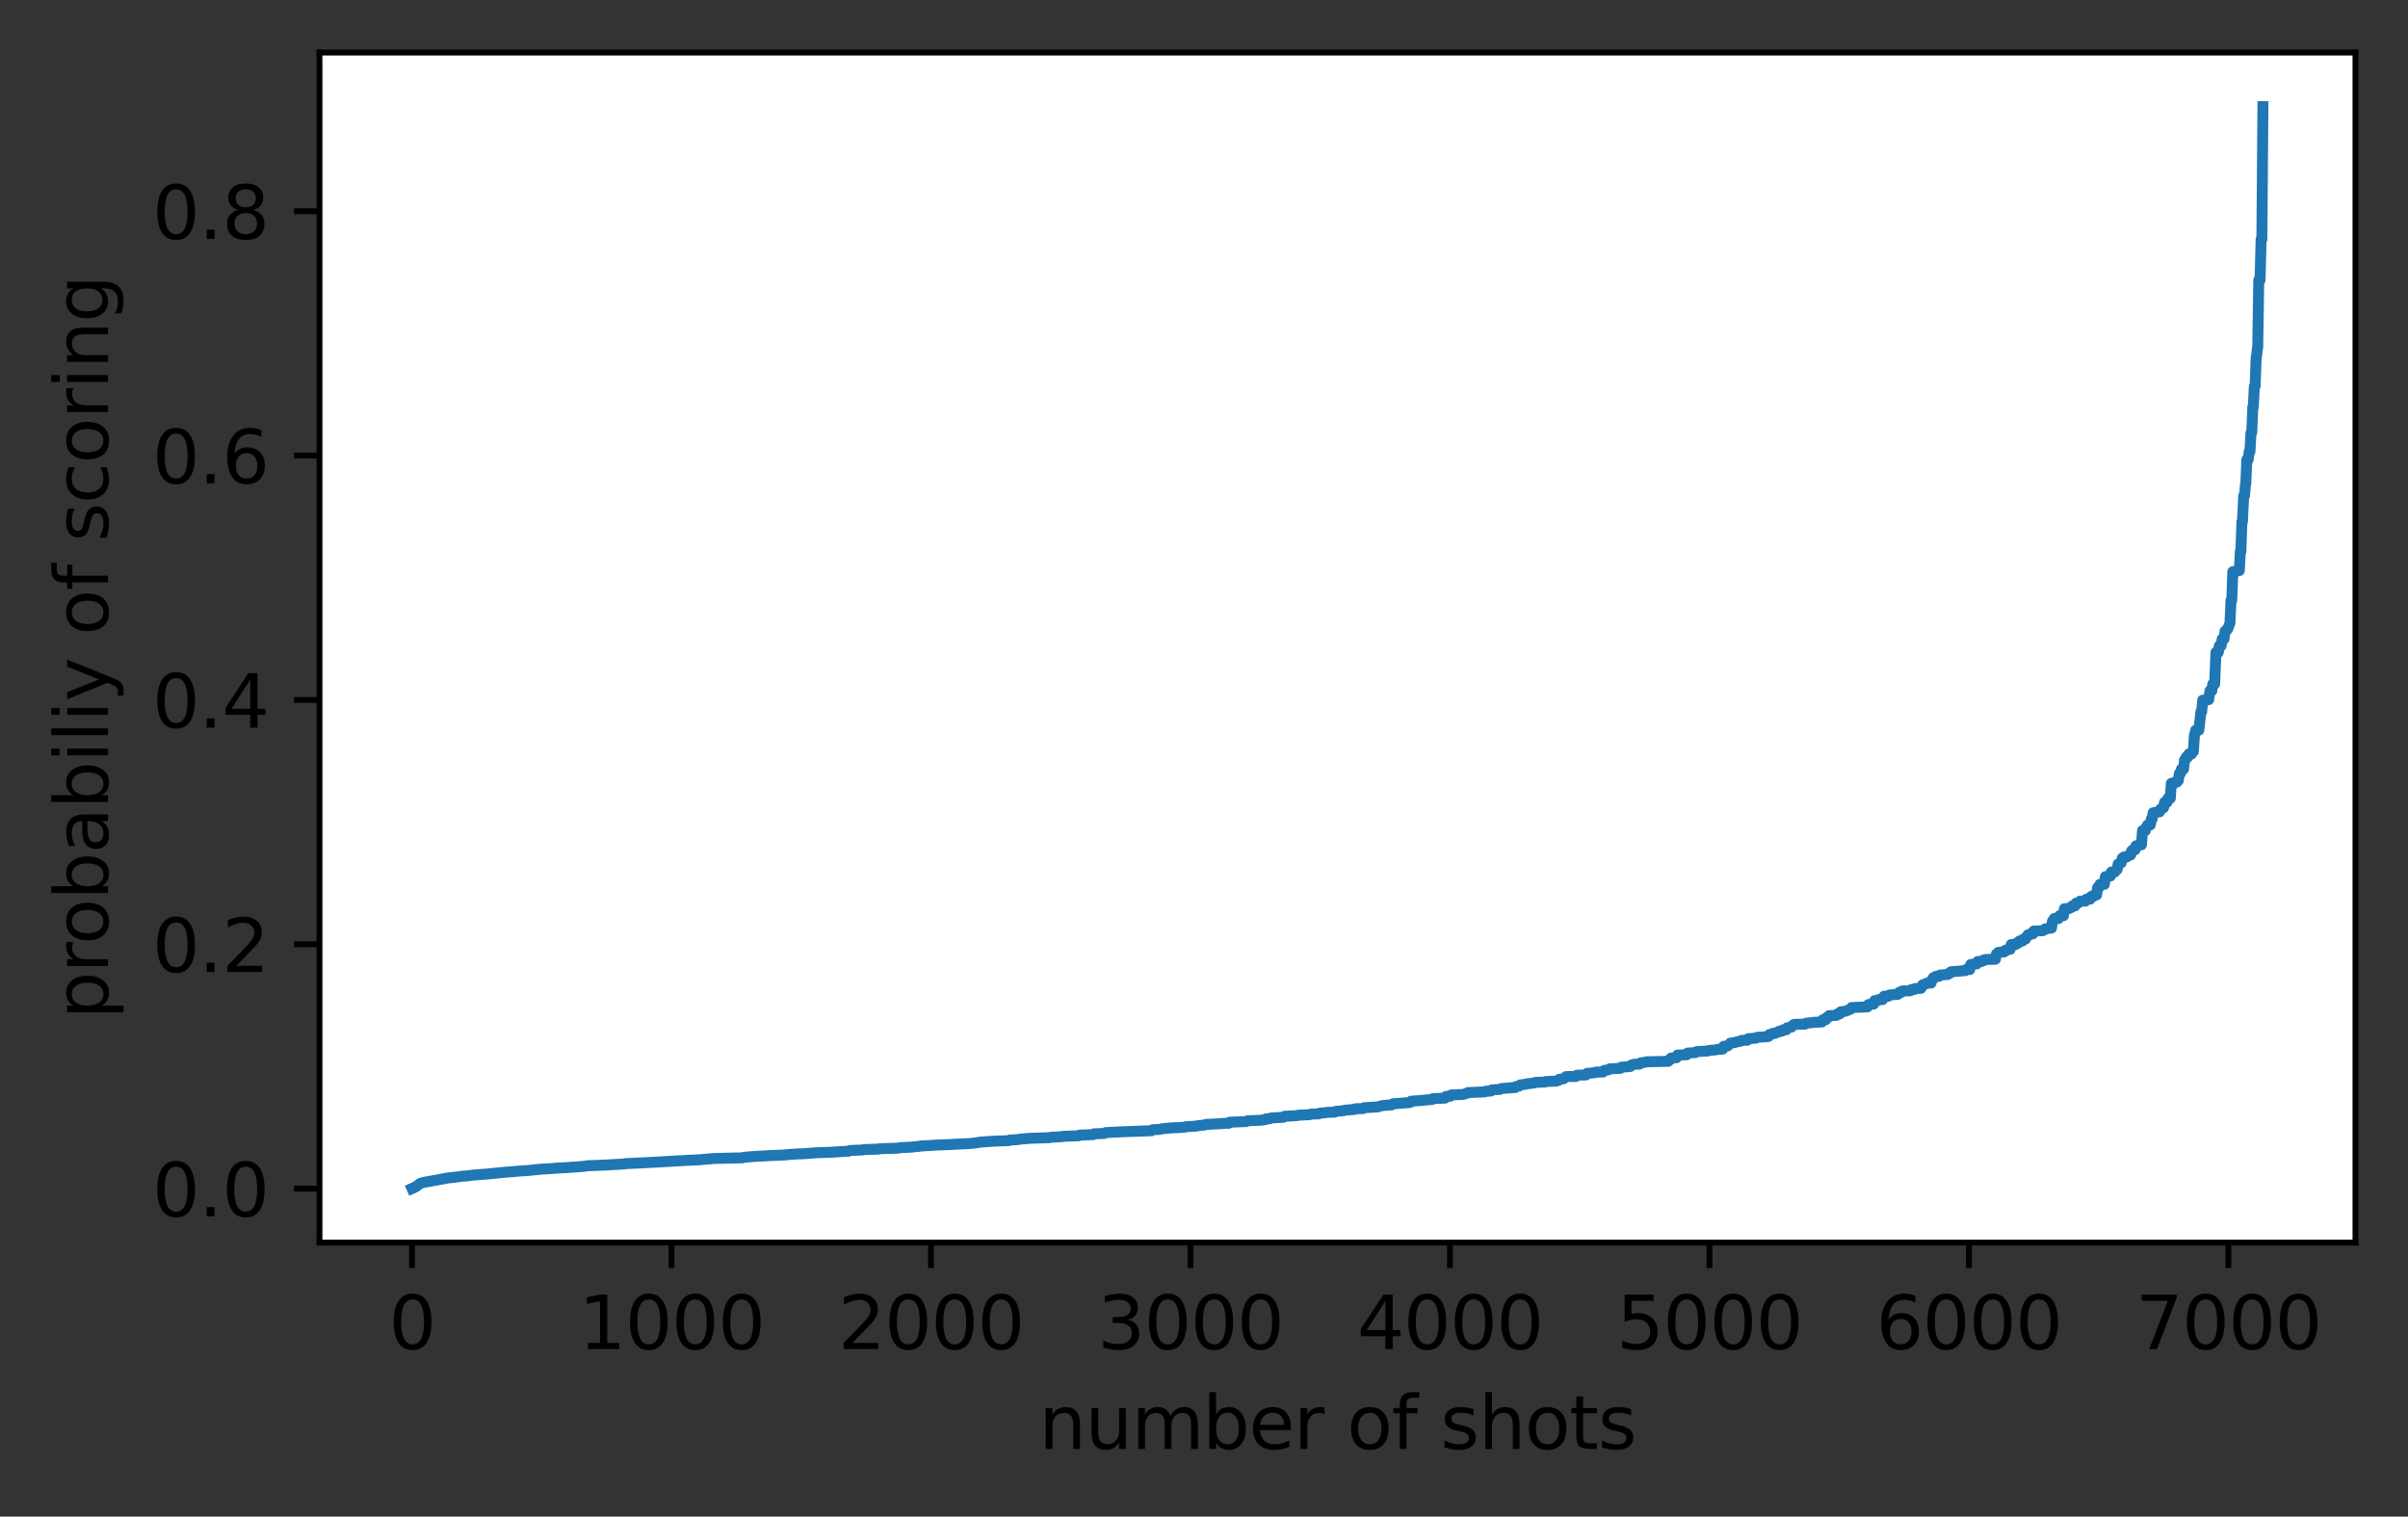 <?xml version="1.0" encoding="utf-8" standalone="no"?>
<!DOCTYPE svg PUBLIC "-//W3C//DTD SVG 1.1//EN"
  "http://www.w3.org/Graphics/SVG/1.1/DTD/svg11.dtd">
<svg height="207.836pt" version="1.1" viewBox="0 0 329.981 207.836" width="329.981pt" xmlns="http://www.w3.org/2000/svg" xmlns:xlink="http://www.w3.org/1999/xlink">
 <rect x="0" y="0" width="329.981" height="207.836" fill="#333333" stroke="none"/>
 <defs>
  <style type="text/css">*{stroke-linecap:butt;stroke-linejoin:round;}</style>
 </defs>
 <g id="figure_1">
  <g id="patch_1">
   <path d="M 0 207.836 
L 329.981 207.836 
L 329.981 0 
L 0 0 
z
" style="fill:none;"/>
  </g>
  <g id="axes_1">
   <g id="patch_2">
    <path d="M 43.781 170.28 
L 322.781 170.28 
L 322.781 7.2 
L 43.781 7.2 
z
" style="fill:#ffffff;"/>
   </g>
   <g id="matplotlib.axis_1">
    <g id="xtick_1">
     <g id="line2d_1">
      <defs>
       <path d="M 0 0 
L 0 3.5 
" id="ma037c47f6f" style="stroke:#000000;stroke-width:0.8;"/>
      </defs>
      <g>
       <use style="stroke:#000000;stroke-width:0.8;" x="56.463" xlink:href="#ma037c47f6f" y="170.28"/>
      </g>
     </g>
     <g id="text_1">
      <!-- 0 -->
      <g transform="translate(53.282 184.878)scale(0.1 -0.1)">
       <defs>
        <path d="M 2034 4250 
Q 1547 4250 1301 3770 
Q 1056 3291 1056 2328 
Q 1056 1369 1301 889 
Q 1547 409 2034 409 
Q 2525 409 2770 889 
Q 3016 1369 3016 2328 
Q 3016 3291 2770 3770 
Q 2525 4250 2034 4250 
z
M 2034 4750 
Q 2819 4750 3233 4129 
Q 3647 3509 3647 2328 
Q 3647 1150 3233 529 
Q 2819 -91 2034 -91 
Q 1250 -91 836 529 
Q 422 1150 422 2328 
Q 422 3509 836 4129 
Q 1250 4750 2034 4750 
z
" id="DejaVuSans-30" transform="scale(0.016)"/>
       </defs>
       <use xlink:href="#DejaVuSans-30"/>
      </g>
     </g>
    </g>
    <g id="xtick_2">
     <g id="line2d_2">
      <g>
       <use style="stroke:#000000;stroke-width:0.8;" x="92.021" xlink:href="#ma037c47f6f" y="170.28"/>
      </g>
     </g>
     <g id="text_2">
      <!-- 1000 -->
      <g transform="translate(79.296 184.878)scale(0.1 -0.1)">
       <defs>
        <path d="M 794 531 
L 1825 531 
L 1825 4091 
L 703 3866 
L 703 4441 
L 1819 4666 
L 2450 4666 
L 2450 531 
L 3481 531 
L 3481 0 
L 794 0 
L 794 531 
z
" id="DejaVuSans-31" transform="scale(0.016)"/>
       </defs>
       <use xlink:href="#DejaVuSans-31"/>
       <use x="63.623" xlink:href="#DejaVuSans-30"/>
       <use x="127.246" xlink:href="#DejaVuSans-30"/>
       <use x="190.869" xlink:href="#DejaVuSans-30"/>
      </g>
     </g>
    </g>
    <g id="xtick_3">
     <g id="line2d_3">
      <g>
       <use style="stroke:#000000;stroke-width:0.8;" x="127.579" xlink:href="#ma037c47f6f" y="170.28"/>
      </g>
     </g>
     <g id="text_3">
      <!-- 2000 -->
      <g transform="translate(114.854 184.878)scale(0.1 -0.1)">
       <defs>
        <path d="M 1228 531 
L 3431 531 
L 3431 0 
L 469 0 
L 469 531 
Q 828 903 1448 1529 
Q 2069 2156 2228 2338 
Q 2531 2678 2651 2914 
Q 2772 3150 2772 3378 
Q 2772 3750 2511 3984 
Q 2250 4219 1831 4219 
Q 1534 4219 1204 4116 
Q 875 4013 500 3803 
L 500 4441 
Q 881 4594 1212 4672 
Q 1544 4750 1819 4750 
Q 2544 4750 2975 4387 
Q 3406 4025 3406 3419 
Q 3406 3131 3298 2873 
Q 3191 2616 2906 2266 
Q 2828 2175 2409 1742 
Q 1991 1309 1228 531 
z
" id="DejaVuSans-32" transform="scale(0.016)"/>
       </defs>
       <use xlink:href="#DejaVuSans-32"/>
       <use x="63.623" xlink:href="#DejaVuSans-30"/>
       <use x="127.246" xlink:href="#DejaVuSans-30"/>
       <use x="190.869" xlink:href="#DejaVuSans-30"/>
      </g>
     </g>
    </g>
    <g id="xtick_4">
     <g id="line2d_4">
      <g>
       <use style="stroke:#000000;stroke-width:0.8;" x="163.138" xlink:href="#ma037c47f6f" y="170.28"/>
      </g>
     </g>
     <g id="text_4">
      <!-- 3000 -->
      <g transform="translate(150.413 184.878)scale(0.1 -0.1)">
       <defs>
        <path d="M 2597 2516 
Q 3050 2419 3304 2112 
Q 3559 1806 3559 1356 
Q 3559 666 3084 287 
Q 2609 -91 1734 -91 
Q 1441 -91 1130 -33 
Q 819 25 488 141 
L 488 750 
Q 750 597 1062 519 
Q 1375 441 1716 441 
Q 2309 441 2620 675 
Q 2931 909 2931 1356 
Q 2931 1769 2642 2001 
Q 2353 2234 1838 2234 
L 1294 2234 
L 1294 2753 
L 1863 2753 
Q 2328 2753 2575 2939 
Q 2822 3125 2822 3475 
Q 2822 3834 2567 4026 
Q 2313 4219 1838 4219 
Q 1578 4219 1281 4162 
Q 984 4106 628 3988 
L 628 4550 
Q 988 4650 1302 4700 
Q 1616 4750 1894 4750 
Q 2613 4750 3031 4423 
Q 3450 4097 3450 3541 
Q 3450 3153 3228 2886 
Q 3006 2619 2597 2516 
z
" id="DejaVuSans-33" transform="scale(0.016)"/>
       </defs>
       <use xlink:href="#DejaVuSans-33"/>
       <use x="63.623" xlink:href="#DejaVuSans-30"/>
       <use x="127.246" xlink:href="#DejaVuSans-30"/>
       <use x="190.869" xlink:href="#DejaVuSans-30"/>
      </g>
     </g>
    </g>
    <g id="xtick_5">
     <g id="line2d_5">
      <g>
       <use style="stroke:#000000;stroke-width:0.8;" x="198.696" xlink:href="#ma037c47f6f" y="170.28"/>
      </g>
     </g>
     <g id="text_5">
      <!-- 4000 -->
      <g transform="translate(185.971 184.878)scale(0.1 -0.1)">
       <defs>
        <path d="M 2419 4116 
L 825 1625 
L 2419 1625 
L 2419 4116 
z
M 2253 4666 
L 3047 4666 
L 3047 1625 
L 3713 1625 
L 3713 1100 
L 3047 1100 
L 3047 0 
L 2419 0 
L 2419 1100 
L 313 1100 
L 313 1709 
L 2253 4666 
z
" id="DejaVuSans-34" transform="scale(0.016)"/>
       </defs>
       <use xlink:href="#DejaVuSans-34"/>
       <use x="63.623" xlink:href="#DejaVuSans-30"/>
       <use x="127.246" xlink:href="#DejaVuSans-30"/>
       <use x="190.869" xlink:href="#DejaVuSans-30"/>
      </g>
     </g>
    </g>
    <g id="xtick_6">
     <g id="line2d_6">
      <g>
       <use style="stroke:#000000;stroke-width:0.8;" x="234.254" xlink:href="#ma037c47f6f" y="170.28"/>
      </g>
     </g>
     <g id="text_6">
      <!-- 5000 -->
      <g transform="translate(221.529 184.878)scale(0.1 -0.1)">
       <defs>
        <path d="M 691 4666 
L 3169 4666 
L 3169 4134 
L 1269 4134 
L 1269 2991 
Q 1406 3038 1543 3061 
Q 1681 3084 1819 3084 
Q 2600 3084 3056 2656 
Q 3513 2228 3513 1497 
Q 3513 744 3044 326 
Q 2575 -91 1722 -91 
Q 1428 -91 1123 -41 
Q 819 9 494 109 
L 494 744 
Q 775 591 1075 516 
Q 1375 441 1709 441 
Q 2250 441 2565 725 
Q 2881 1009 2881 1497 
Q 2881 1984 2565 2268 
Q 2250 2553 1709 2553 
Q 1456 2553 1204 2497 
Q 953 2441 691 2322 
L 691 4666 
z
" id="DejaVuSans-35" transform="scale(0.016)"/>
       </defs>
       <use xlink:href="#DejaVuSans-35"/>
       <use x="63.623" xlink:href="#DejaVuSans-30"/>
       <use x="127.246" xlink:href="#DejaVuSans-30"/>
       <use x="190.869" xlink:href="#DejaVuSans-30"/>
      </g>
     </g>
    </g>
    <g id="xtick_7">
     <g id="line2d_7">
      <g>
       <use style="stroke:#000000;stroke-width:0.8;" x="269.812" xlink:href="#ma037c47f6f" y="170.28"/>
      </g>
     </g>
     <g id="text_7">
      <!-- 6000 -->
      <g transform="translate(257.087 184.878)scale(0.1 -0.1)">
       <defs>
        <path d="M 2113 2584 
Q 1688 2584 1439 2293 
Q 1191 2003 1191 1497 
Q 1191 994 1439 701 
Q 1688 409 2113 409 
Q 2538 409 2786 701 
Q 3034 994 3034 1497 
Q 3034 2003 2786 2293 
Q 2538 2584 2113 2584 
z
M 3366 4563 
L 3366 3988 
Q 3128 4100 2886 4159 
Q 2644 4219 2406 4219 
Q 1781 4219 1451 3797 
Q 1122 3375 1075 2522 
Q 1259 2794 1537 2939 
Q 1816 3084 2150 3084 
Q 2853 3084 3261 2657 
Q 3669 2231 3669 1497 
Q 3669 778 3244 343 
Q 2819 -91 2113 -91 
Q 1303 -91 875 529 
Q 447 1150 447 2328 
Q 447 3434 972 4092 
Q 1497 4750 2381 4750 
Q 2619 4750 2861 4703 
Q 3103 4656 3366 4563 
z
" id="DejaVuSans-36" transform="scale(0.016)"/>
       </defs>
       <use xlink:href="#DejaVuSans-36"/>
       <use x="63.623" xlink:href="#DejaVuSans-30"/>
       <use x="127.246" xlink:href="#DejaVuSans-30"/>
       <use x="190.869" xlink:href="#DejaVuSans-30"/>
      </g>
     </g>
    </g>
    <g id="xtick_8">
     <g id="line2d_8">
      <g>
       <use style="stroke:#000000;stroke-width:0.8;" x="305.37" xlink:href="#ma037c47f6f" y="170.28"/>
      </g>
     </g>
     <g id="text_8">
      <!-- 7000 -->
      <g transform="translate(292.645 184.878)scale(0.1 -0.1)">
       <defs>
        <path d="M 525 4666 
L 3525 4666 
L 3525 4397 
L 1831 0 
L 1172 0 
L 2766 4134 
L 525 4134 
L 525 4666 
z
" id="DejaVuSans-37" transform="scale(0.016)"/>
       </defs>
       <use xlink:href="#DejaVuSans-37"/>
       <use x="63.623" xlink:href="#DejaVuSans-30"/>
       <use x="127.246" xlink:href="#DejaVuSans-30"/>
       <use x="190.869" xlink:href="#DejaVuSans-30"/>
      </g>
     </g>
    </g>
    <g id="text_9">
     <!-- number of shots -->
     <g transform="translate(142.372 198.557)scale(0.1 -0.1)">
      <defs>
       <path d="M 3513 2113 
L 3513 0 
L 2938 0 
L 2938 2094 
Q 2938 2591 2744 2837 
Q 2550 3084 2163 3084 
Q 1697 3084 1428 2787 
Q 1159 2491 1159 1978 
L 1159 0 
L 581 0 
L 581 3500 
L 1159 3500 
L 1159 2956 
Q 1366 3272 1645 3428 
Q 1925 3584 2291 3584 
Q 2894 3584 3203 3211 
Q 3513 2838 3513 2113 
z
" id="DejaVuSans-6e" transform="scale(0.016)"/>
       <path d="M 544 1381 
L 544 3500 
L 1119 3500 
L 1119 1403 
Q 1119 906 1312 657 
Q 1506 409 1894 409 
Q 2359 409 2629 706 
Q 2900 1003 2900 1516 
L 2900 3500 
L 3475 3500 
L 3475 0 
L 2900 0 
L 2900 538 
Q 2691 219 2414 64 
Q 2138 -91 1772 -91 
Q 1169 -91 856 284 
Q 544 659 544 1381 
z
M 1991 3584 
L 1991 3584 
z
" id="DejaVuSans-75" transform="scale(0.016)"/>
       <path d="M 3328 2828 
Q 3544 3216 3844 3400 
Q 4144 3584 4550 3584 
Q 5097 3584 5394 3201 
Q 5691 2819 5691 2113 
L 5691 0 
L 5113 0 
L 5113 2094 
Q 5113 2597 4934 2840 
Q 4756 3084 4391 3084 
Q 3944 3084 3684 2787 
Q 3425 2491 3425 1978 
L 3425 0 
L 2847 0 
L 2847 2094 
Q 2847 2600 2669 2842 
Q 2491 3084 2119 3084 
Q 1678 3084 1418 2786 
Q 1159 2488 1159 1978 
L 1159 0 
L 581 0 
L 581 3500 
L 1159 3500 
L 1159 2956 
Q 1356 3278 1631 3431 
Q 1906 3584 2284 3584 
Q 2666 3584 2933 3390 
Q 3200 3197 3328 2828 
z
" id="DejaVuSans-6d" transform="scale(0.016)"/>
       <path d="M 3116 1747 
Q 3116 2381 2855 2742 
Q 2594 3103 2138 3103 
Q 1681 3103 1420 2742 
Q 1159 2381 1159 1747 
Q 1159 1113 1420 752 
Q 1681 391 2138 391 
Q 2594 391 2855 752 
Q 3116 1113 3116 1747 
z
M 1159 2969 
Q 1341 3281 1617 3432 
Q 1894 3584 2278 3584 
Q 2916 3584 3314 3078 
Q 3713 2572 3713 1747 
Q 3713 922 3314 415 
Q 2916 -91 2278 -91 
Q 1894 -91 1617 61 
Q 1341 213 1159 525 
L 1159 0 
L 581 0 
L 581 4863 
L 1159 4863 
L 1159 2969 
z
" id="DejaVuSans-62" transform="scale(0.016)"/>
       <path d="M 3597 1894 
L 3597 1613 
L 953 1613 
Q 991 1019 1311 708 
Q 1631 397 2203 397 
Q 2534 397 2845 478 
Q 3156 559 3463 722 
L 3463 178 
Q 3153 47 2828 -22 
Q 2503 -91 2169 -91 
Q 1331 -91 842 396 
Q 353 884 353 1716 
Q 353 2575 817 3079 
Q 1281 3584 2069 3584 
Q 2775 3584 3186 3129 
Q 3597 2675 3597 1894 
z
M 3022 2063 
Q 3016 2534 2758 2815 
Q 2500 3097 2075 3097 
Q 1594 3097 1305 2825 
Q 1016 2553 972 2059 
L 3022 2063 
z
" id="DejaVuSans-65" transform="scale(0.016)"/>
       <path d="M 2631 2963 
Q 2534 3019 2420 3045 
Q 2306 3072 2169 3072 
Q 1681 3072 1420 2755 
Q 1159 2438 1159 1844 
L 1159 0 
L 581 0 
L 581 3500 
L 1159 3500 
L 1159 2956 
Q 1341 3275 1631 3429 
Q 1922 3584 2338 3584 
Q 2397 3584 2469 3576 
Q 2541 3569 2628 3553 
L 2631 2963 
z
" id="DejaVuSans-72" transform="scale(0.016)"/>
       <path id="DejaVuSans-20" transform="scale(0.016)"/>
       <path d="M 1959 3097 
Q 1497 3097 1228 2736 
Q 959 2375 959 1747 
Q 959 1119 1226 758 
Q 1494 397 1959 397 
Q 2419 397 2687 759 
Q 2956 1122 2956 1747 
Q 2956 2369 2687 2733 
Q 2419 3097 1959 3097 
z
M 1959 3584 
Q 2709 3584 3137 3096 
Q 3566 2609 3566 1747 
Q 3566 888 3137 398 
Q 2709 -91 1959 -91 
Q 1206 -91 779 398 
Q 353 888 353 1747 
Q 353 2609 779 3096 
Q 1206 3584 1959 3584 
z
" id="DejaVuSans-6f" transform="scale(0.016)"/>
       <path d="M 2375 4863 
L 2375 4384 
L 1825 4384 
Q 1516 4384 1395 4259 
Q 1275 4134 1275 3809 
L 1275 3500 
L 2222 3500 
L 2222 3053 
L 1275 3053 
L 1275 0 
L 697 0 
L 697 3053 
L 147 3053 
L 147 3500 
L 697 3500 
L 697 3744 
Q 697 4328 969 4595 
Q 1241 4863 1831 4863 
L 2375 4863 
z
" id="DejaVuSans-66" transform="scale(0.016)"/>
       <path d="M 2834 3397 
L 2834 2853 
Q 2591 2978 2328 3040 
Q 2066 3103 1784 3103 
Q 1356 3103 1142 2972 
Q 928 2841 928 2578 
Q 928 2378 1081 2264 
Q 1234 2150 1697 2047 
L 1894 2003 
Q 2506 1872 2764 1633 
Q 3022 1394 3022 966 
Q 3022 478 2636 193 
Q 2250 -91 1575 -91 
Q 1294 -91 989 -36 
Q 684 19 347 128 
L 347 722 
Q 666 556 975 473 
Q 1284 391 1588 391 
Q 1994 391 2212 530 
Q 2431 669 2431 922 
Q 2431 1156 2273 1281 
Q 2116 1406 1581 1522 
L 1381 1569 
Q 847 1681 609 1914 
Q 372 2147 372 2553 
Q 372 3047 722 3315 
Q 1072 3584 1716 3584 
Q 2034 3584 2315 3537 
Q 2597 3491 2834 3397 
z
" id="DejaVuSans-73" transform="scale(0.016)"/>
       <path d="M 3513 2113 
L 3513 0 
L 2938 0 
L 2938 2094 
Q 2938 2591 2744 2837 
Q 2550 3084 2163 3084 
Q 1697 3084 1428 2787 
Q 1159 2491 1159 1978 
L 1159 0 
L 581 0 
L 581 4863 
L 1159 4863 
L 1159 2956 
Q 1366 3272 1645 3428 
Q 1925 3584 2291 3584 
Q 2894 3584 3203 3211 
Q 3513 2838 3513 2113 
z
" id="DejaVuSans-68" transform="scale(0.016)"/>
       <path d="M 1172 4494 
L 1172 3500 
L 2356 3500 
L 2356 3053 
L 1172 3053 
L 1172 1153 
Q 1172 725 1289 603 
Q 1406 481 1766 481 
L 2356 481 
L 2356 0 
L 1766 0 
Q 1100 0 847 248 
Q 594 497 594 1153 
L 594 3053 
L 172 3053 
L 172 3500 
L 594 3500 
L 594 4494 
L 1172 4494 
z
" id="DejaVuSans-74" transform="scale(0.016)"/>
      </defs>
      <use xlink:href="#DejaVuSans-6e"/>
      <use x="63.379" xlink:href="#DejaVuSans-75"/>
      <use x="126.758" xlink:href="#DejaVuSans-6d"/>
      <use x="224.17" xlink:href="#DejaVuSans-62"/>
      <use x="287.646" xlink:href="#DejaVuSans-65"/>
      <use x="349.17" xlink:href="#DejaVuSans-72"/>
      <use x="390.283" xlink:href="#DejaVuSans-20"/>
      <use x="422.07" xlink:href="#DejaVuSans-6f"/>
      <use x="483.252" xlink:href="#DejaVuSans-66"/>
      <use x="518.457" xlink:href="#DejaVuSans-20"/>
      <use x="550.244" xlink:href="#DejaVuSans-73"/>
      <use x="602.344" xlink:href="#DejaVuSans-68"/>
      <use x="665.723" xlink:href="#DejaVuSans-6f"/>
      <use x="726.904" xlink:href="#DejaVuSans-74"/>
      <use x="766.113" xlink:href="#DejaVuSans-73"/>
     </g>
    </g>
   </g>
   <g id="matplotlib.axis_2">
    <g id="ytick_1">
     <g id="line2d_9">
      <defs>
       <path d="M 0 0 
L -3.5 0 
" id="m47bd9348dd" style="stroke:#000000;stroke-width:0.8;"/>
      </defs>
      <g>
       <use style="stroke:#000000;stroke-width:0.8;" x="43.781" xlink:href="#m47bd9348dd" y="162.89"/>
      </g>
     </g>
     <g id="text_10">
      <!-- 0.0 -->
      <g transform="translate(20.878 166.69)scale(0.1 -0.1)">
       <defs>
        <path d="M 684 794 
L 1344 794 
L 1344 0 
L 684 0 
L 684 794 
z
" id="DejaVuSans-2e" transform="scale(0.016)"/>
       </defs>
       <use xlink:href="#DejaVuSans-30"/>
       <use x="63.623" xlink:href="#DejaVuSans-2e"/>
       <use x="95.41" xlink:href="#DejaVuSans-30"/>
      </g>
     </g>
    </g>
    <g id="ytick_2">
     <g id="line2d_10">
      <g>
       <use style="stroke:#000000;stroke-width:0.8;" x="43.781" xlink:href="#m47bd9348dd" y="129.404"/>
      </g>
     </g>
     <g id="text_11">
      <!-- 0.2 -->
      <g transform="translate(20.878 133.204)scale(0.1 -0.1)">
       <use xlink:href="#DejaVuSans-30"/>
       <use x="63.623" xlink:href="#DejaVuSans-2e"/>
       <use x="95.41" xlink:href="#DejaVuSans-32"/>
      </g>
     </g>
    </g>
    <g id="ytick_3">
     <g id="line2d_11">
      <g>
       <use style="stroke:#000000;stroke-width:0.8;" x="43.781" xlink:href="#m47bd9348dd" y="95.918"/>
      </g>
     </g>
     <g id="text_12">
      <!-- 0.4 -->
      <g transform="translate(20.878 99.717)scale(0.1 -0.1)">
       <use xlink:href="#DejaVuSans-30"/>
       <use x="63.623" xlink:href="#DejaVuSans-2e"/>
       <use x="95.41" xlink:href="#DejaVuSans-34"/>
      </g>
     </g>
    </g>
    <g id="ytick_4">
     <g id="line2d_12">
      <g>
       <use style="stroke:#000000;stroke-width:0.8;" x="43.781" xlink:href="#m47bd9348dd" y="62.432"/>
      </g>
     </g>
     <g id="text_13">
      <!-- 0.6 -->
      <g transform="translate(20.878 66.231)scale(0.1 -0.1)">
       <use xlink:href="#DejaVuSans-30"/>
       <use x="63.623" xlink:href="#DejaVuSans-2e"/>
       <use x="95.41" xlink:href="#DejaVuSans-36"/>
      </g>
     </g>
    </g>
    <g id="ytick_5">
     <g id="line2d_13">
      <g>
       <use style="stroke:#000000;stroke-width:0.8;" x="43.781" xlink:href="#m47bd9348dd" y="28.946"/>
      </g>
     </g>
     <g id="text_14">
      <!-- 0.8 -->
      <g transform="translate(20.878 32.745)scale(0.1 -0.1)">
       <defs>
        <path d="M 2034 2216 
Q 1584 2216 1326 1975 
Q 1069 1734 1069 1313 
Q 1069 891 1326 650 
Q 1584 409 2034 409 
Q 2484 409 2743 651 
Q 3003 894 3003 1313 
Q 3003 1734 2745 1975 
Q 2488 2216 2034 2216 
z
M 1403 2484 
Q 997 2584 770 2862 
Q 544 3141 544 3541 
Q 544 4100 942 4425 
Q 1341 4750 2034 4750 
Q 2731 4750 3128 4425 
Q 3525 4100 3525 3541 
Q 3525 3141 3298 2862 
Q 3072 2584 2669 2484 
Q 3125 2378 3379 2068 
Q 3634 1759 3634 1313 
Q 3634 634 3220 271 
Q 2806 -91 2034 -91 
Q 1263 -91 848 271 
Q 434 634 434 1313 
Q 434 1759 690 2068 
Q 947 2378 1403 2484 
z
M 1172 3481 
Q 1172 3119 1398 2916 
Q 1625 2713 2034 2713 
Q 2441 2713 2670 2916 
Q 2900 3119 2900 3481 
Q 2900 3844 2670 4047 
Q 2441 4250 2034 4250 
Q 1625 4250 1398 4047 
Q 1172 3844 1172 3481 
z
" id="DejaVuSans-38" transform="scale(0.016)"/>
       </defs>
       <use xlink:href="#DejaVuSans-30"/>
       <use x="63.623" xlink:href="#DejaVuSans-2e"/>
       <use x="95.41" xlink:href="#DejaVuSans-38"/>
      </g>
     </g>
    </g>
    <g id="text_15">
     <!-- probabiliy of scoring -->
     <g transform="translate(14.798 139.654)rotate(-90)scale(0.1 -0.1)">
      <defs>
       <path d="M 1159 525 
L 1159 -1331 
L 581 -1331 
L 581 3500 
L 1159 3500 
L 1159 2969 
Q 1341 3281 1617 3432 
Q 1894 3584 2278 3584 
Q 2916 3584 3314 3078 
Q 3713 2572 3713 1747 
Q 3713 922 3314 415 
Q 2916 -91 2278 -91 
Q 1894 -91 1617 61 
Q 1341 213 1159 525 
z
M 3116 1747 
Q 3116 2381 2855 2742 
Q 2594 3103 2138 3103 
Q 1681 3103 1420 2742 
Q 1159 2381 1159 1747 
Q 1159 1113 1420 752 
Q 1681 391 2138 391 
Q 2594 391 2855 752 
Q 3116 1113 3116 1747 
z
" id="DejaVuSans-70" transform="scale(0.016)"/>
       <path d="M 2194 1759 
Q 1497 1759 1228 1600 
Q 959 1441 959 1056 
Q 959 750 1161 570 
Q 1363 391 1709 391 
Q 2188 391 2477 730 
Q 2766 1069 2766 1631 
L 2766 1759 
L 2194 1759 
z
M 3341 1997 
L 3341 0 
L 2766 0 
L 2766 531 
Q 2569 213 2275 61 
Q 1981 -91 1556 -91 
Q 1019 -91 701 211 
Q 384 513 384 1019 
Q 384 1609 779 1909 
Q 1175 2209 1959 2209 
L 2766 2209 
L 2766 2266 
Q 2766 2663 2505 2880 
Q 2244 3097 1772 3097 
Q 1472 3097 1187 3025 
Q 903 2953 641 2809 
L 641 3341 
Q 956 3463 1253 3523 
Q 1550 3584 1831 3584 
Q 2591 3584 2966 3190 
Q 3341 2797 3341 1997 
z
" id="DejaVuSans-61" transform="scale(0.016)"/>
       <path d="M 603 3500 
L 1178 3500 
L 1178 0 
L 603 0 
L 603 3500 
z
M 603 4863 
L 1178 4863 
L 1178 4134 
L 603 4134 
L 603 4863 
z
" id="DejaVuSans-69" transform="scale(0.016)"/>
       <path d="M 603 4863 
L 1178 4863 
L 1178 0 
L 603 0 
L 603 4863 
z
" id="DejaVuSans-6c" transform="scale(0.016)"/>
       <path d="M 2059 -325 
Q 1816 -950 1584 -1140 
Q 1353 -1331 966 -1331 
L 506 -1331 
L 506 -850 
L 844 -850 
Q 1081 -850 1212 -737 
Q 1344 -625 1503 -206 
L 1606 56 
L 191 3500 
L 800 3500 
L 1894 763 
L 2988 3500 
L 3597 3500 
L 2059 -325 
z
" id="DejaVuSans-79" transform="scale(0.016)"/>
       <path d="M 3122 3366 
L 3122 2828 
Q 2878 2963 2633 3030 
Q 2388 3097 2138 3097 
Q 1578 3097 1268 2742 
Q 959 2388 959 1747 
Q 959 1106 1268 751 
Q 1578 397 2138 397 
Q 2388 397 2633 464 
Q 2878 531 3122 666 
L 3122 134 
Q 2881 22 2623 -34 
Q 2366 -91 2075 -91 
Q 1284 -91 818 406 
Q 353 903 353 1747 
Q 353 2603 823 3093 
Q 1294 3584 2113 3584 
Q 2378 3584 2631 3529 
Q 2884 3475 3122 3366 
z
" id="DejaVuSans-63" transform="scale(0.016)"/>
       <path d="M 2906 1791 
Q 2906 2416 2648 2759 
Q 2391 3103 1925 3103 
Q 1463 3103 1205 2759 
Q 947 2416 947 1791 
Q 947 1169 1205 825 
Q 1463 481 1925 481 
Q 2391 481 2648 825 
Q 2906 1169 2906 1791 
z
M 3481 434 
Q 3481 -459 3084 -895 
Q 2688 -1331 1869 -1331 
Q 1566 -1331 1297 -1286 
Q 1028 -1241 775 -1147 
L 775 -588 
Q 1028 -725 1275 -790 
Q 1522 -856 1778 -856 
Q 2344 -856 2625 -561 
Q 2906 -266 2906 331 
L 2906 616 
Q 2728 306 2450 153 
Q 2172 0 1784 0 
Q 1141 0 747 490 
Q 353 981 353 1791 
Q 353 2603 747 3093 
Q 1141 3584 1784 3584 
Q 2172 3584 2450 3431 
Q 2728 3278 2906 2969 
L 2906 3500 
L 3481 3500 
L 3481 434 
z
" id="DejaVuSans-67" transform="scale(0.016)"/>
      </defs>
      <use xlink:href="#DejaVuSans-70"/>
      <use x="63.477" xlink:href="#DejaVuSans-72"/>
      <use x="102.34" xlink:href="#DejaVuSans-6f"/>
      <use x="163.521" xlink:href="#DejaVuSans-62"/>
      <use x="226.998" xlink:href="#DejaVuSans-61"/>
      <use x="288.277" xlink:href="#DejaVuSans-62"/>
      <use x="351.754" xlink:href="#DejaVuSans-69"/>
      <use x="379.537" xlink:href="#DejaVuSans-6c"/>
      <use x="407.32" xlink:href="#DejaVuSans-69"/>
      <use x="435.104" xlink:href="#DejaVuSans-79"/>
      <use x="494.283" xlink:href="#DejaVuSans-20"/>
      <use x="526.07" xlink:href="#DejaVuSans-6f"/>
      <use x="587.252" xlink:href="#DejaVuSans-66"/>
      <use x="622.457" xlink:href="#DejaVuSans-20"/>
      <use x="654.244" xlink:href="#DejaVuSans-73"/>
      <use x="706.344" xlink:href="#DejaVuSans-63"/>
      <use x="761.324" xlink:href="#DejaVuSans-6f"/>
      <use x="822.506" xlink:href="#DejaVuSans-72"/>
      <use x="863.619" xlink:href="#DejaVuSans-69"/>
      <use x="891.402" xlink:href="#DejaVuSans-6e"/>
      <use x="954.781" xlink:href="#DejaVuSans-67"/>
     </g>
    </g>
   </g>
   <g id="line2d_14">
    <path clip-path="url(#p2c07cdf19e)" d="M 56.463 162.867 
L 56.961 162.644 
L 57.601 162.166 
L 57.957 162.056 
L 58.277 161.991 
L 59.023 161.862 
L 61.406 161.423 
L 62.259 161.329 
L 62.544 161.295 
L 63.361 161.184 
L 64.037 161.14 
L 64.819 161.034 
L 65.068 161.003 
L 66.704 160.893 
L 69.015 160.658 
L 70.437 160.549 
L 70.722 160.512 
L 72.358 160.402 
L 73.78 160.257 
L 74.135 160.223 
L 75.807 160.125 
L 75.984 160.092 
L 78.047 159.988 
L 78.225 159.955 
L 78.829 159.927 
L 80.038 159.831 
L 80.465 159.755 
L 83.309 159.646 
L 83.594 159.618 
L 85.514 159.515 
L 85.656 159.464 
L 88.145 159.354 
L 93.835 159.032 
L 96.11 158.921 
L 96.288 158.89 
L 97.426 158.798 
L 97.604 158.768 
L 101.729 158.667 
L 101.978 158.593 
L 103.222 158.491 
L 103.507 158.47 
L 105.569 158.36 
L 105.924 158.348 
L 107.631 158.272 
L 107.809 158.235 
L 109.374 158.128 
L 110.156 158.107 
L 111.543 158.001 
L 111.756 157.974 
L 114.245 157.891 
L 114.423 157.862 
L 116.272 157.76 
L 116.45 157.667 
L 118.263 157.586 
L 118.405 157.535 
L 120.361 157.473 
L 120.503 157.421 
L 123.099 157.342 
L 123.241 157.285 
L 124.948 157.198 
L 125.126 157.165 
L 125.979 157.093 
L 126.157 157.047 
L 127.757 156.961 
L 127.935 156.932 
L 130.46 156.839 
L 130.673 156.815 
L 132.878 156.715 
L 133.091 156.687 
L 134.015 156.583 
L 134.158 156.531 
L 135.58 156.426 
L 136.54 156.368 
L 138.211 156.318 
L 138.354 156.231 
L 139.527 156.171 
L 139.669 156.115 
L 140.985 156.006 
L 141.269 155.986 
L 143.794 155.909 
L 143.936 155.861 
L 145.465 155.772 
L 145.607 155.726 
L 147.812 155.641 
L 147.954 155.555 
L 149.803 155.486 
L 149.945 155.376 
L 151.332 155.325 
L 151.51 155.207 
L 153.75 155.101 
L 154.07 155.087 
L 156.986 154.982 
L 157.27 154.967 
L 157.768 154.959 
L 157.911 154.828 
L 159.013 154.759 
L 159.191 154.688 
L 160.328 154.582 
L 160.862 154.54 
L 161.502 154.53 
L 162.391 154.457 
L 162.533 154.398 
L 163.92 154.323 
L 164.062 154.276 
L 165.093 154.166 
L 165.235 154.09 
L 167.405 153.982 
L 167.653 153.942 
L 168.365 153.938 
L 168.507 153.787 
L 170.783 153.697 
L 170.925 153.596 
L 172.952 153.507 
L 173.094 153.444 
L 173.378 153.443 
L 173.521 153.323 
L 174.018 153.305 
L 174.161 153.208 
L 175.867 153.112 
L 176.01 152.974 
L 177.752 152.879 
L 177.894 152.829 
L 179.459 152.753 
L 179.601 152.676 
L 180.703 152.647 
L 180.846 152.547 
L 181.663 152.487 
L 181.806 152.435 
L 182.872 152.413 
L 183.015 152.306 
L 184.152 152.204 
L 184.295 152.139 
L 185.61 152.031 
L 185.753 151.943 
L 186.784 151.918 
L 186.926 151.802 
L 188.704 151.696 
L 188.882 151.663 
L 189.237 151.56 
L 189.415 151.508 
L 190.731 151.405 
L 190.873 151.265 
L 192.26 151.158 
L 192.509 151.139 
L 193.22 151.084 
L 193.362 150.908 
L 194.749 150.805 
L 195.175 150.762 
L 196.242 150.669 
L 196.384 150.552 
L 198.02 150.486 
L 198.162 150.255 
L 198.731 150.227 
L 198.874 150.05 
L 200.545 149.979 
L 200.687 149.923 
L 201.007 149.822 
L 201.149 149.731 
L 203.461 149.624 
L 203.674 149.525 
L 204.278 149.525 
L 204.421 149.358 
L 205.558 149.285 
L 205.701 149.181 
L 207.016 149.072 
L 207.194 149.041 
L 207.621 149.041 
L 207.763 148.894 
L 208.19 148.833 
L 208.332 148.674 
L 209.114 148.58 
L 209.256 148.524 
L 210.217 148.418 
L 210.359 148.334 
L 211.71 148.281 
L 211.852 148.207 
L 213.275 148.155 
L 213.417 148.063 
L 213.559 148.063 
L 213.701 147.898 
L 214.27 147.832 
L 214.412 147.699 
L 214.448 147.699 
L 214.59 147.544 
L 214.839 147.525 
L 215.941 147.517 
L 216.084 147.344 
L 217.328 147.308 
L 217.47 147.098 
L 218.537 147.002 
L 218.679 146.914 
L 219.675 146.911 
L 219.817 146.693 
L 220.457 146.591 
L 220.6 146.47 
L 222.022 146.412 
L 222.164 146.25 
L 223.409 146.151 
L 223.551 145.951 
L 223.835 145.877 
L 223.978 145.832 
L 224.653 145.832 
L 224.795 145.664 
L 225.507 145.557 
L 225.649 145.507 
L 228.6 145.443 
L 228.742 145.242 
L 228.849 145.24 
L 228.991 144.997 
L 229.738 144.949 
L 229.88 144.586 
L 231.125 144.544 
L 231.267 144.31 
L 232.369 144.235 
L 232.512 144.108 
L 234.005 144.028 
L 234.147 143.96 
L 235.214 143.859 
L 235.356 143.809 
L 236.067 143.765 
L 236.21 143.382 
L 236.743 143.334 
L 236.885 143.196 
L 236.956 143.149 
L 237.099 142.96 
L 237.774 142.854 
L 238.023 142.768 
L 238.556 142.678 
L 238.699 142.562 
L 239.41 142.562 
L 239.588 142.341 
L 240.654 142.265 
L 240.797 142.152 
L 242.326 142.047 
L 242.468 141.773 
L 242.752 141.747 
L 242.895 141.625 
L 243.215 141.625 
L 243.357 141.51 
L 243.712 141.434 
L 243.855 141.302 
L 244.21 141.302 
L 244.352 141.118 
L 244.779 141.118 
L 244.921 140.848 
L 245.49 140.757 
L 245.632 140.56 
L 245.775 140.426 
L 245.917 140.377 
L 247.339 140.347 
L 247.482 140.221 
L 248.442 140.128 
L 248.619 140.094 
L 249.651 140.05 
L 249.793 139.747 
L 250.184 139.747 
L 250.326 139.436 
L 250.504 139.436 
L 250.646 139.183 
L 251.642 139.15 
L 251.784 138.948 
L 252.104 138.948 
L 252.246 138.657 
L 252.957 138.565 
L 253.384 138.371 
L 253.598 138.285 
L 253.74 138.074 
L 255.909 137.983 
L 256.051 137.662 
L 256.762 137.593 
L 256.904 137.123 
L 257.296 137.123 
L 257.438 136.985 
L 257.971 136.978 
L 258.185 136.519 
L 258.789 136.519 
L 258.931 136.356 
L 260.105 136.25 
L 260.247 135.989 
L 260.531 135.989 
L 260.674 135.797 
L 261.776 135.776 
L 261.918 135.605 
L 262.309 135.605 
L 262.451 135.474 
L 263.234 135.444 
L 263.483 134.947 
L 263.909 134.837 
L 264.052 134.718 
L 264.621 134.718 
L 264.763 134.237 
L 264.798 134.237 
L 264.941 133.975 
L 265.118 133.975 
L 265.261 133.804 
L 265.687 133.804 
L 265.83 133.625 
L 266.932 133.534 
L 267.074 133.371 
L 267.216 133.371 
L 267.359 133.168 
L 268.71 133.067 
L 268.888 133.026 
L 269.279 133.026 
L 269.421 132.872 
L 269.919 132.872 
L 270.061 132.177 
L 270.879 132.091 
L 271.021 131.766 
L 271.519 131.766 
L 271.661 131.621 
L 271.874 131.621 
L 272.017 131.495 
L 273.439 131.452 
L 273.581 130.744 
L 273.688 130.744 
L 273.83 130.521 
L 274.648 130.446 
L 274.79 130.228 
L 275.004 130.228 
L 275.146 130.085 
L 275.466 130.085 
L 275.608 129.444 
L 276.213 129.444 
L 276.355 129.231 
L 276.568 129.231 
L 276.746 128.955 
L 277.137 128.955 
L 277.279 128.688 
L 277.564 128.688 
L 277.706 128.383 
L 277.742 128.383 
L 277.884 128.127 
L 278.097 128.127 
L 278.239 127.974 
L 278.559 127.974 
L 278.702 127.586 
L 279.911 127.547 
L 280.053 127.419 
L 280.159 127.419 
L 280.302 127.285 
L 281.12 127.185 
L 281.262 126.233 
L 281.368 126.233 
L 281.511 125.874 
L 282.08 125.874 
L 282.222 125.496 
L 282.755 125.496 
L 282.897 124.536 
L 283.537 124.511 
L 283.68 124.363 
L 283.858 124.363 
L 284 124.138 
L 284.355 124.138 
L 284.498 123.769 
L 284.889 123.694 
L 285.066 123.485 
L 285.778 123.485 
L 285.92 123.215 
L 286.418 123.215 
L 286.56 122.864 
L 286.844 122.864 
L 286.987 122.633 
L 287.307 122.633 
L 287.449 121.62 
L 287.627 121.62 
L 287.769 121.193 
L 288.373 121.184 
L 288.516 120.136 
L 289.191 120.062 
L 289.333 119.494 
L 289.796 119.494 
L 289.938 119.247 
L 290.116 119.16 
L 290.258 118.414 
L 290.436 118.414 
L 290.578 118.234 
L 290.685 118.234 
L 290.827 117.607 
L 290.898 117.607 
L 291.04 117.44 
L 291.431 117.44 
L 291.574 117.31 
L 291.609 117.31 
L 291.751 117.168 
L 291.965 117.168 
L 292.107 116.607 
L 292.249 116.468 
L 292.569 116.468 
L 292.711 115.904 
L 293.032 115.904 
L 293.174 115.765 
L 293.458 115.765 
L 293.6 113.825 
L 293.992 113.825 
L 294.134 113.325 
L 294.169 113.325 
L 294.312 113.042 
L 294.667 113.042 
L 294.809 112.233 
L 294.916 112.233 
L 295.058 111.384 
L 295.449 111.343 
L 295.592 111.27 
L 295.912 111.27 
L 296.054 110.912 
L 296.161 110.912 
L 296.303 110.699 
L 296.481 110.699 
L 296.623 109.952 
L 296.943 109.952 
L 297.085 109.411 
L 297.405 109.411 
L 297.547 107.351 
L 297.903 107.351 
L 298.045 107.165 
L 298.33 107.165 
L 298.472 106.965 
L 298.507 106.965 
L 298.65 105.995 
L 298.792 105.995 
L 298.934 105.402 
L 299.219 105.402 
L 299.361 104.134 
L 299.468 104.134 
L 299.61 103.723 
L 299.823 103.723 
L 299.965 103.315 
L 300.321 103.315 
L 300.463 102.98 
L 300.57 102.98 
L 300.712 100.732 
L 300.748 100.732 
L 300.89 100.071 
L 301.317 100.062 
L 301.601 97.543 
L 301.708 97.543 
L 301.85 95.96 
L 302.668 95.883 
L 302.846 94.669 
L 303.094 94.669 
L 303.237 93.738 
L 303.486 93.738 
L 303.663 89.4 
L 303.983 89.4 
L 304.126 88.504 
L 304.375 88.504 
L 304.517 87.571 
L 304.766 87.571 
L 304.908 86.494 
L 305.015 86.494 
L 305.157 86.233 
L 305.264 86.233 
L 305.584 85.37 
L 305.726 82.265 
L 305.832 82.265 
L 305.975 78.342 
L 306.508 78.29 
L 306.65 78.189 
L 306.864 78.189 
L 307.006 75.575 
L 307.077 75.575 
L 307.219 71.51 
L 307.29 71.51 
L 307.468 67.928 
L 307.575 67.928 
L 307.717 66.281 
L 307.753 66.281 
L 307.895 62.998 
L 308.073 62.998 
L 308.215 61.895 
L 308.322 61.895 
L 308.464 59.278 
L 308.57 59.278 
L 308.713 55.791 
L 308.784 55.791 
L 308.926 52.924 
L 309.033 52.924 
L 309.175 48.957 
L 309.21 48.957 
L 309.353 47.633 
L 309.388 47.633 
L 309.531 38.389 
L 309.708 38.389 
L 309.851 32.795 
L 309.957 32.795 
L 310.099 14.613 
L 310.099 14.613 
" style="fill:none;stroke:#1f77b4;stroke-linecap:square;stroke-width:1.5;"/>
   </g>
   <g id="patch_3">
    <path d="M 43.781 170.28 
L 43.781 7.2 
" style="fill:none;stroke:#000000;stroke-linecap:square;stroke-linejoin:miter;stroke-width:0.8;"/>
   </g>
   <g id="patch_4">
    <path d="M 322.781 170.28 
L 322.781 7.2 
" style="fill:none;stroke:#000000;stroke-linecap:square;stroke-linejoin:miter;stroke-width:0.8;"/>
   </g>
   <g id="patch_5">
    <path d="M 43.781 170.28 
L 322.781 170.28 
" style="fill:none;stroke:#000000;stroke-linecap:square;stroke-linejoin:miter;stroke-width:0.8;"/>
   </g>
   <g id="patch_6">
    <path d="M 43.781 7.2 
L 322.781 7.2 
" style="fill:none;stroke:#000000;stroke-linecap:square;stroke-linejoin:miter;stroke-width:0.8;"/>
   </g>
  </g>
 </g>
 <defs>
  <clipPath id="p2c07cdf19e">
   <rect height="163.08" width="279" x="43.781" y="7.2"/>
  </clipPath>
 </defs>
</svg>
